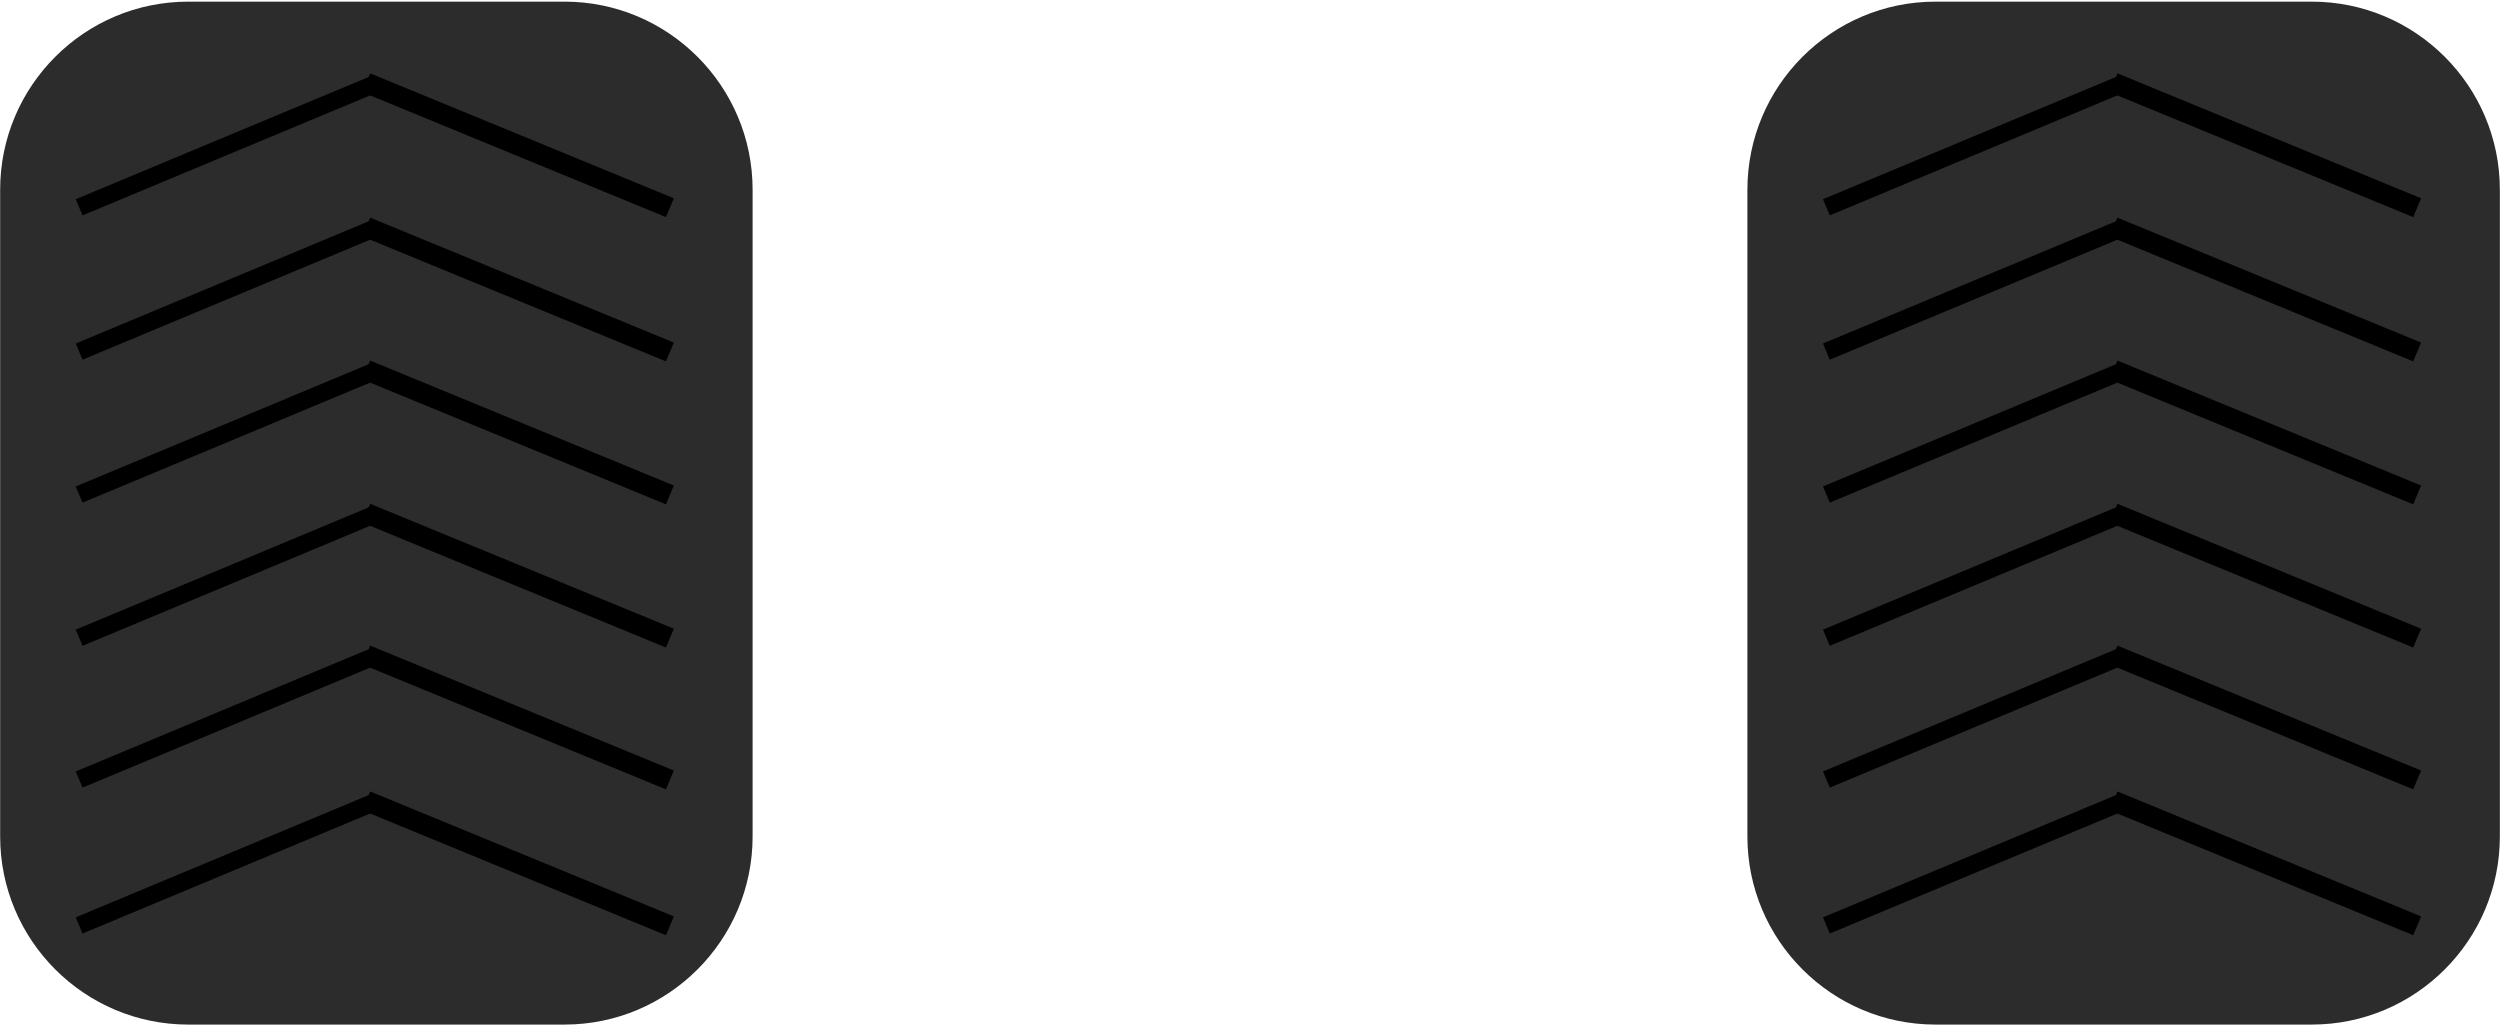 <?xml version="1.0" encoding="UTF-8" standalone="no"?>
<!DOCTYPE svg PUBLIC "-//W3C//DTD SVG 1.1//EN" "http://www.w3.org/Graphics/SVG/1.1/DTD/svg11.dtd">
<svg width="100%" height="100%" viewBox="0 0 1434 588" version="1.1" xmlns="http://www.w3.org/2000/svg" xmlns:xlink="http://www.w3.org/1999/xlink" xml:space="preserve" xmlns:serif="http://www.serif.com/" style="fill-rule:evenodd;clip-rule:evenodd;stroke-linejoin:round;stroke-miterlimit:2;">
    <g transform="matrix(1,0,0,1,-2283,-1703)">
        <g transform="matrix(1,0,0,1,1492.98,885.27)">
            <g id="Buggy---Wheels-Front" serif:id="Buggy - Wheels Front">
                <g id="Buggy-Wheel---Right-Front" serif:id="Buggy Wheel - Right Front" transform="matrix(1,0,0,1,1279.17,11.019)">
                    <g transform="matrix(1,0,0,1,-117.006,-1074.82)">
                        <path d="M1061.77,1990.37C1061.77,1930.82 1013.42,1882.47 953.866,1882.47L738.065,1882.47C678.513,1882.47 630.164,1930.82 630.164,1990.37L630.164,2361.33C630.164,2420.88 678.513,2469.23 738.065,2469.23L953.866,2469.23C1013.42,2469.23 1061.77,2420.88 1061.77,2361.33L1061.77,1990.37Z" style="fill:rgb(44,44,44);"/>
                    </g>
                    <g transform="matrix(0.786,-0.328,0.018,0.043,139.34,1468.83)">
                        <rect x="513.467" y="755.367" width="215.853" height="215.853"/>
                    </g>
                    <g transform="matrix(0.807,0.332,-0.021,0.05,326.894,1052.46)">
                        <rect x="513.467" y="755.367" width="215.853" height="215.853"/>
                    </g>
                    <g transform="matrix(0.786,-0.328,0.018,0.043,139.34,1385.15)">
                        <rect x="513.467" y="755.367" width="215.853" height="215.853"/>
                    </g>
                    <g transform="matrix(0.807,0.332,-0.021,0.05,326.894,968.788)">
                        <rect x="513.467" y="755.367" width="215.853" height="215.853"/>
                    </g>
                    <g transform="matrix(0.786,-0.328,0.018,0.043,139.34,1303.8)">
                        <rect x="513.467" y="755.367" width="215.853" height="215.853"/>
                    </g>
                    <g transform="matrix(0.807,0.332,-0.021,0.05,326.894,887.438)">
                        <rect x="513.467" y="755.367" width="215.853" height="215.853"/>
                    </g>
                    <g transform="matrix(0.786,-0.328,0.018,0.043,139.34,1221.67)">
                        <rect x="513.467" y="755.367" width="215.853" height="215.853"/>
                    </g>
                    <g transform="matrix(0.807,0.332,-0.021,0.05,326.894,805.304)">
                        <rect x="513.467" y="755.367" width="215.853" height="215.853"/>
                    </g>
                    <g transform="matrix(0.786,-0.328,0.018,0.043,139.34,1139.68)">
                        <rect x="513.467" y="755.367" width="215.853" height="215.853"/>
                    </g>
                    <g transform="matrix(0.807,0.332,-0.021,0.05,326.894,723.313)">
                        <rect x="513.467" y="755.367" width="215.853" height="215.853"/>
                    </g>
                    <g transform="matrix(0.786,-0.328,0.018,0.043,139.34,1056.91)">
                        <rect x="513.467" y="755.367" width="215.853" height="215.853"/>
                    </g>
                    <g transform="matrix(0.807,0.332,-0.021,0.05,326.894,640.547)">
                        <rect x="513.467" y="755.367" width="215.853" height="215.853"/>
                    </g>
                </g>
                <g id="Buggy---Wheel" serif:id="Buggy - Wheel" transform="matrix(1,0,0,1,276.952,11.019)">
                    <g transform="matrix(1,0,0,1,-117.006,-1074.82)">
                        <path d="M1061.77,1990.37C1061.77,1930.82 1013.42,1882.47 953.866,1882.47L738.065,1882.47C678.513,1882.47 630.164,1930.82 630.164,1990.37L630.164,2361.33C630.164,2420.88 678.513,2469.23 738.065,2469.23L953.866,2469.23C1013.42,2469.23 1061.77,2420.88 1061.77,2361.33L1061.77,1990.37Z" style="fill:rgb(44,44,44);"/>
                    </g>
                    <g transform="matrix(0.786,-0.328,0.018,0.043,139.34,1468.83)">
                        <rect x="513.467" y="755.367" width="215.853" height="215.853"/>
                    </g>
                    <g transform="matrix(0.807,0.332,-0.021,0.05,326.894,1052.46)">
                        <rect x="513.467" y="755.367" width="215.853" height="215.853"/>
                    </g>
                    <g transform="matrix(0.786,-0.328,0.018,0.043,139.34,1385.15)">
                        <rect x="513.467" y="755.367" width="215.853" height="215.853"/>
                    </g>
                    <g transform="matrix(0.807,0.332,-0.021,0.05,326.894,968.788)">
                        <rect x="513.467" y="755.367" width="215.853" height="215.853"/>
                    </g>
                    <g transform="matrix(0.786,-0.328,0.018,0.043,139.34,1303.8)">
                        <rect x="513.467" y="755.367" width="215.853" height="215.853"/>
                    </g>
                    <g transform="matrix(0.807,0.332,-0.021,0.05,326.894,887.438)">
                        <rect x="513.467" y="755.367" width="215.853" height="215.853"/>
                    </g>
                    <g transform="matrix(0.786,-0.328,0.018,0.043,139.34,1221.67)">
                        <rect x="513.467" y="755.367" width="215.853" height="215.853"/>
                    </g>
                    <g transform="matrix(0.807,0.332,-0.021,0.05,326.894,805.304)">
                        <rect x="513.467" y="755.367" width="215.853" height="215.853"/>
                    </g>
                    <g transform="matrix(0.786,-0.328,0.018,0.043,139.34,1139.68)">
                        <rect x="513.467" y="755.367" width="215.853" height="215.853"/>
                    </g>
                    <g transform="matrix(0.807,0.332,-0.021,0.05,326.894,723.313)">
                        <rect x="513.467" y="755.367" width="215.853" height="215.853"/>
                    </g>
                    <g transform="matrix(0.786,-0.328,0.018,0.043,139.34,1056.91)">
                        <rect x="513.467" y="755.367" width="215.853" height="215.853"/>
                    </g>
                    <g transform="matrix(0.807,0.332,-0.021,0.05,326.894,640.547)">
                        <rect x="513.467" y="755.367" width="215.853" height="215.853"/>
                    </g>
                </g>
            </g>
        </g>
    </g>
</svg>
